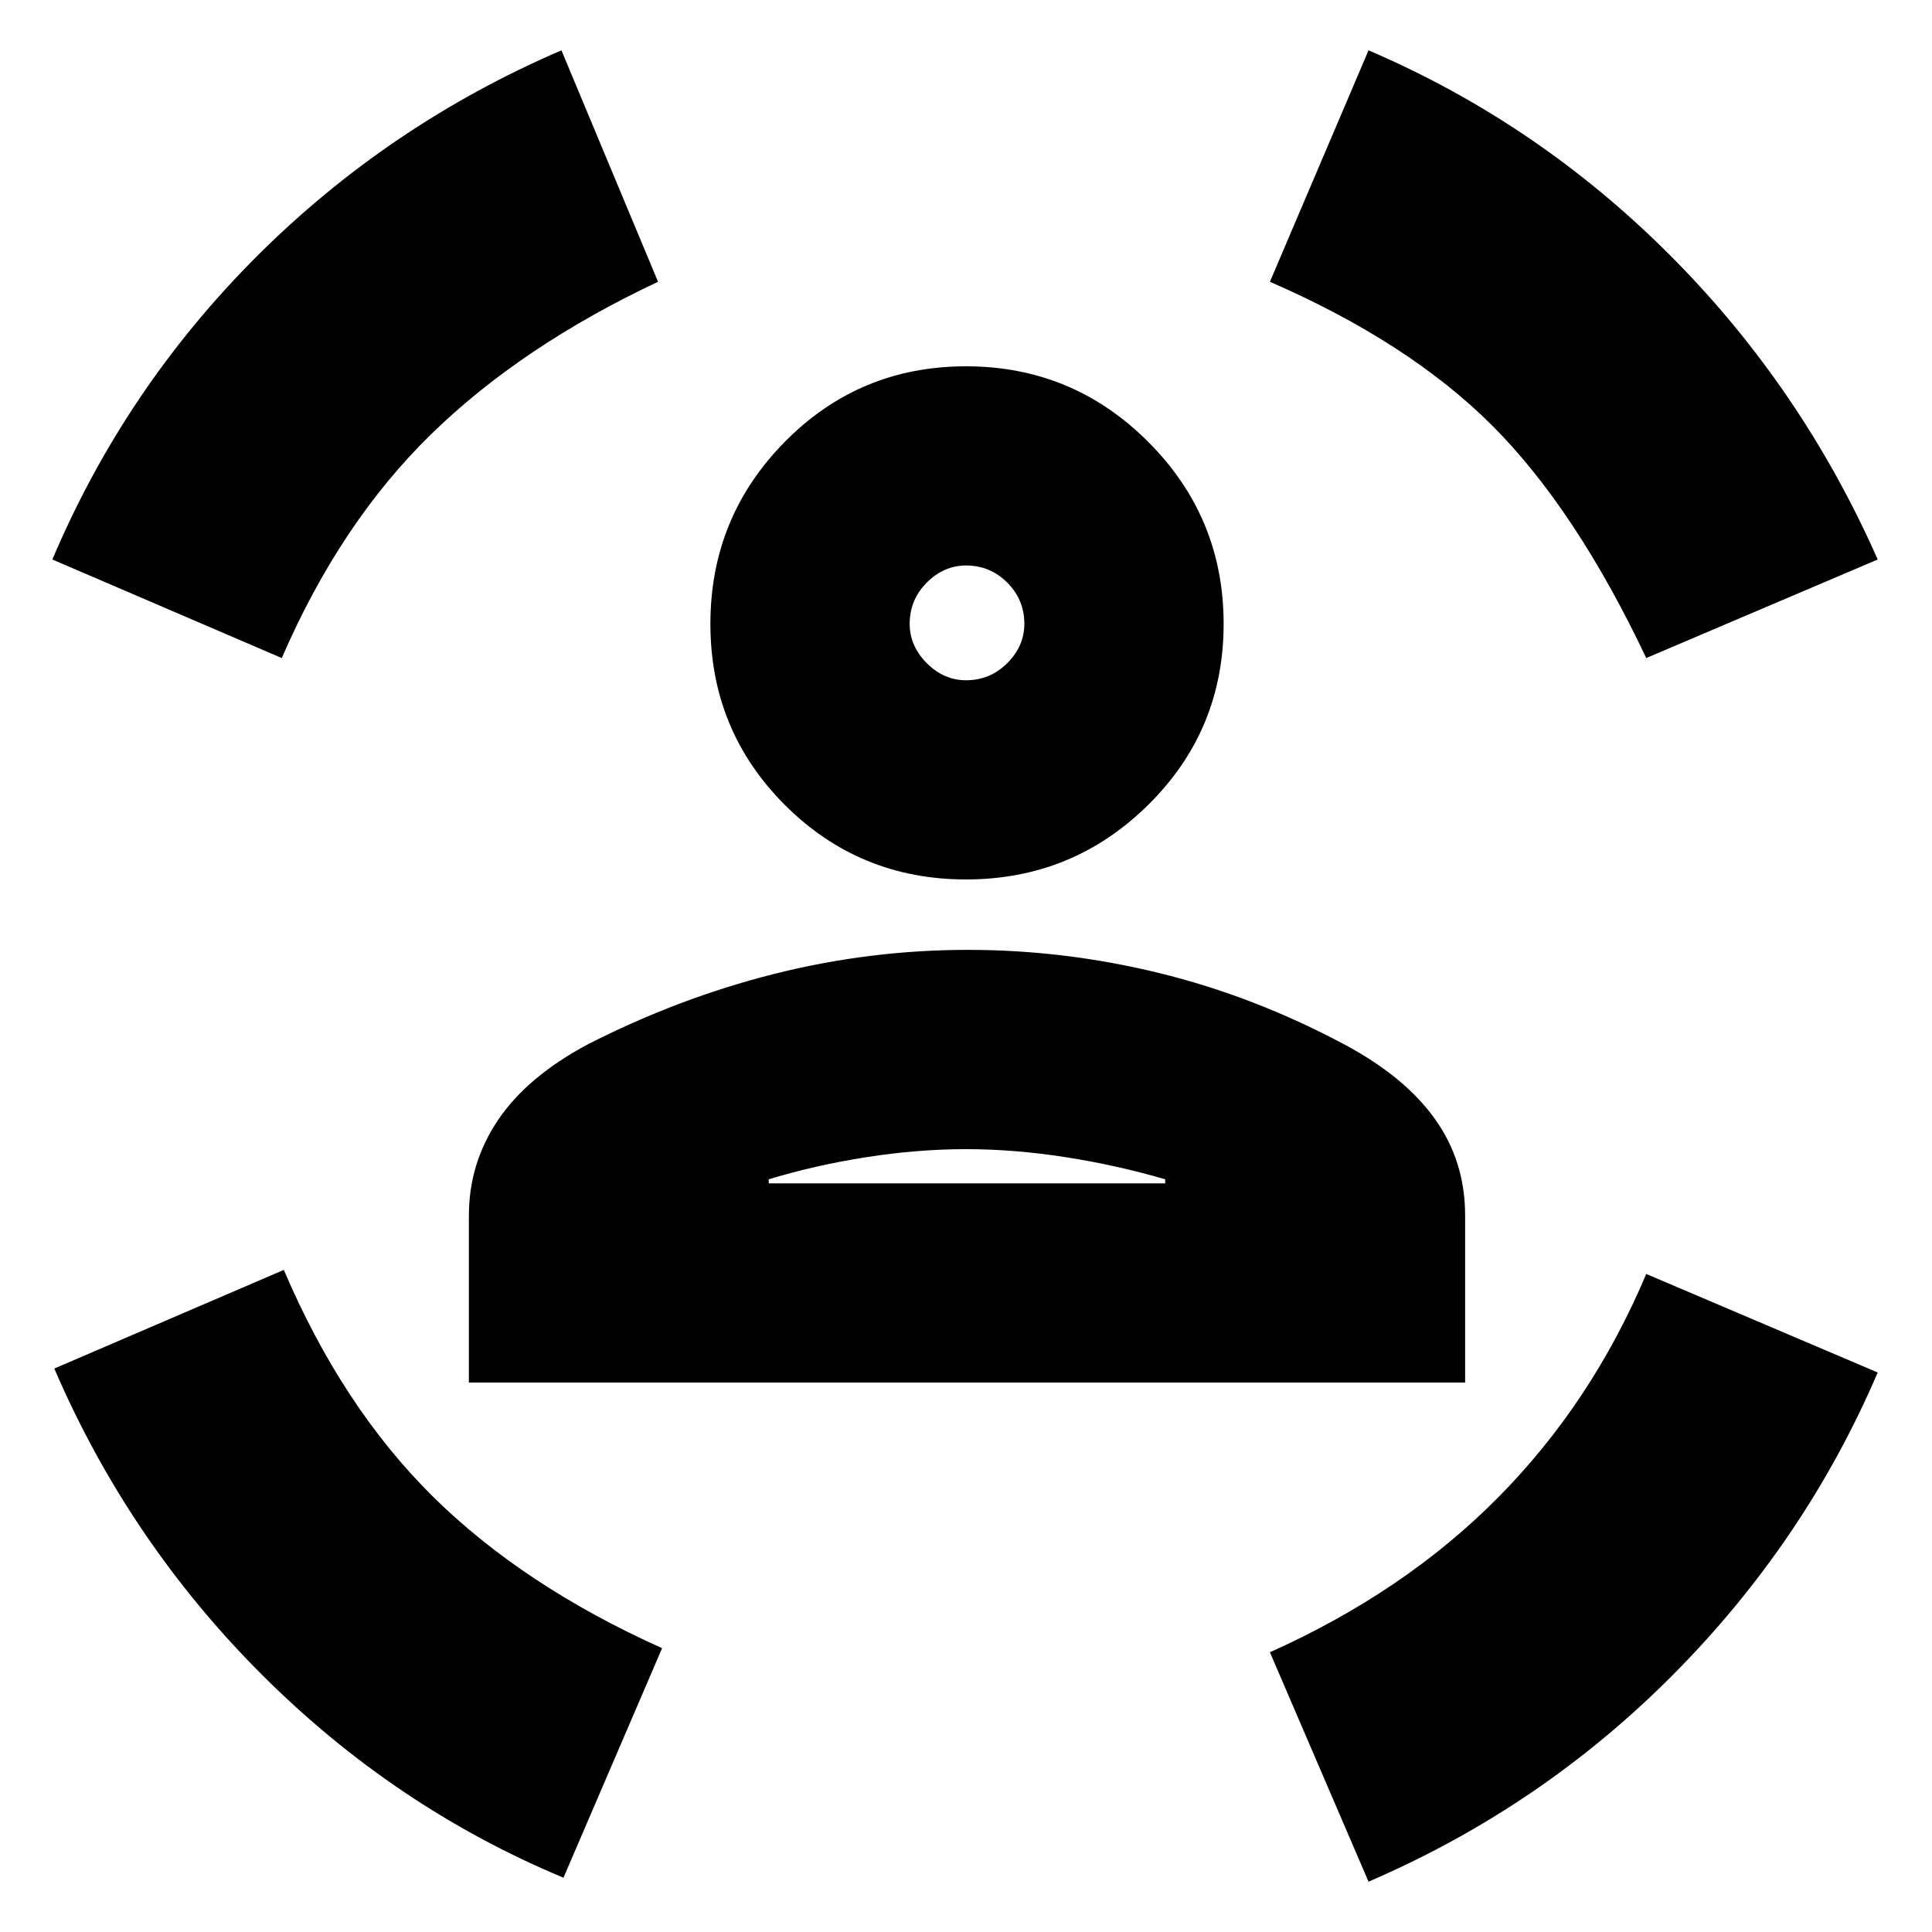 <svg xmlns="http://www.w3.org/2000/svg" height="20" width="20"><path d="M10 9.104q-1.104 0-1.875-.771-.771-.771-.771-1.875t.771-1.885q.771-.781 1.875-.781t1.885.781q.782.781.782 1.885t-.782 1.875q-.781.771-1.885.771Zm0-2.062q.25 0 .427-.177t.177-.407q0-.25-.177-.427T10 5.854q-.229 0-.406.177-.177.177-.177.427 0 .23.177.407.177.177.406.177Zm-5.146 7.27v-1.729q0-.541.302-.989.302-.448.927-.782.938-.479 1.927-.729.99-.25 2.011-.25 1 0 1.979.24.979.239 1.917.739.625.334.937.771.313.438.313 1v1.729ZM10 11.896q-.5 0-1.031.083-.531.083-1.011.229v.042h4.104v-.042q-.5-.146-1.031-.229-.531-.083-1.031-.083Zm7.042-5.084q-.73-1.541-1.594-2.406-.865-.864-2.302-1.489L14.167.521q1.75.75 3.114 2.114Q18.646 4 19.438 5.792Zm-14.125 0L.542 5.792q.75-1.771 2.114-3.136Q4.021 1.292 5.812.521l1 2.396Q5.396 3.583 4.458 4.5q-.937.917-1.541 2.312Zm2.916 12.626q-1.75-.73-3.125-2.105T.562 14.167l2.376-1.021q.604 1.416 1.541 2.344.938.927 2.375 1.572Zm8.334.041-1.021-2.375q1.396-.625 2.364-1.604.969-.979 1.532-2.312l2.396 1.02q-.75 1.75-2.115 3.125-1.365 1.375-3.156 2.146ZM10 6.458Zm0 5.792h2.062-4.104H10Z"/></svg>